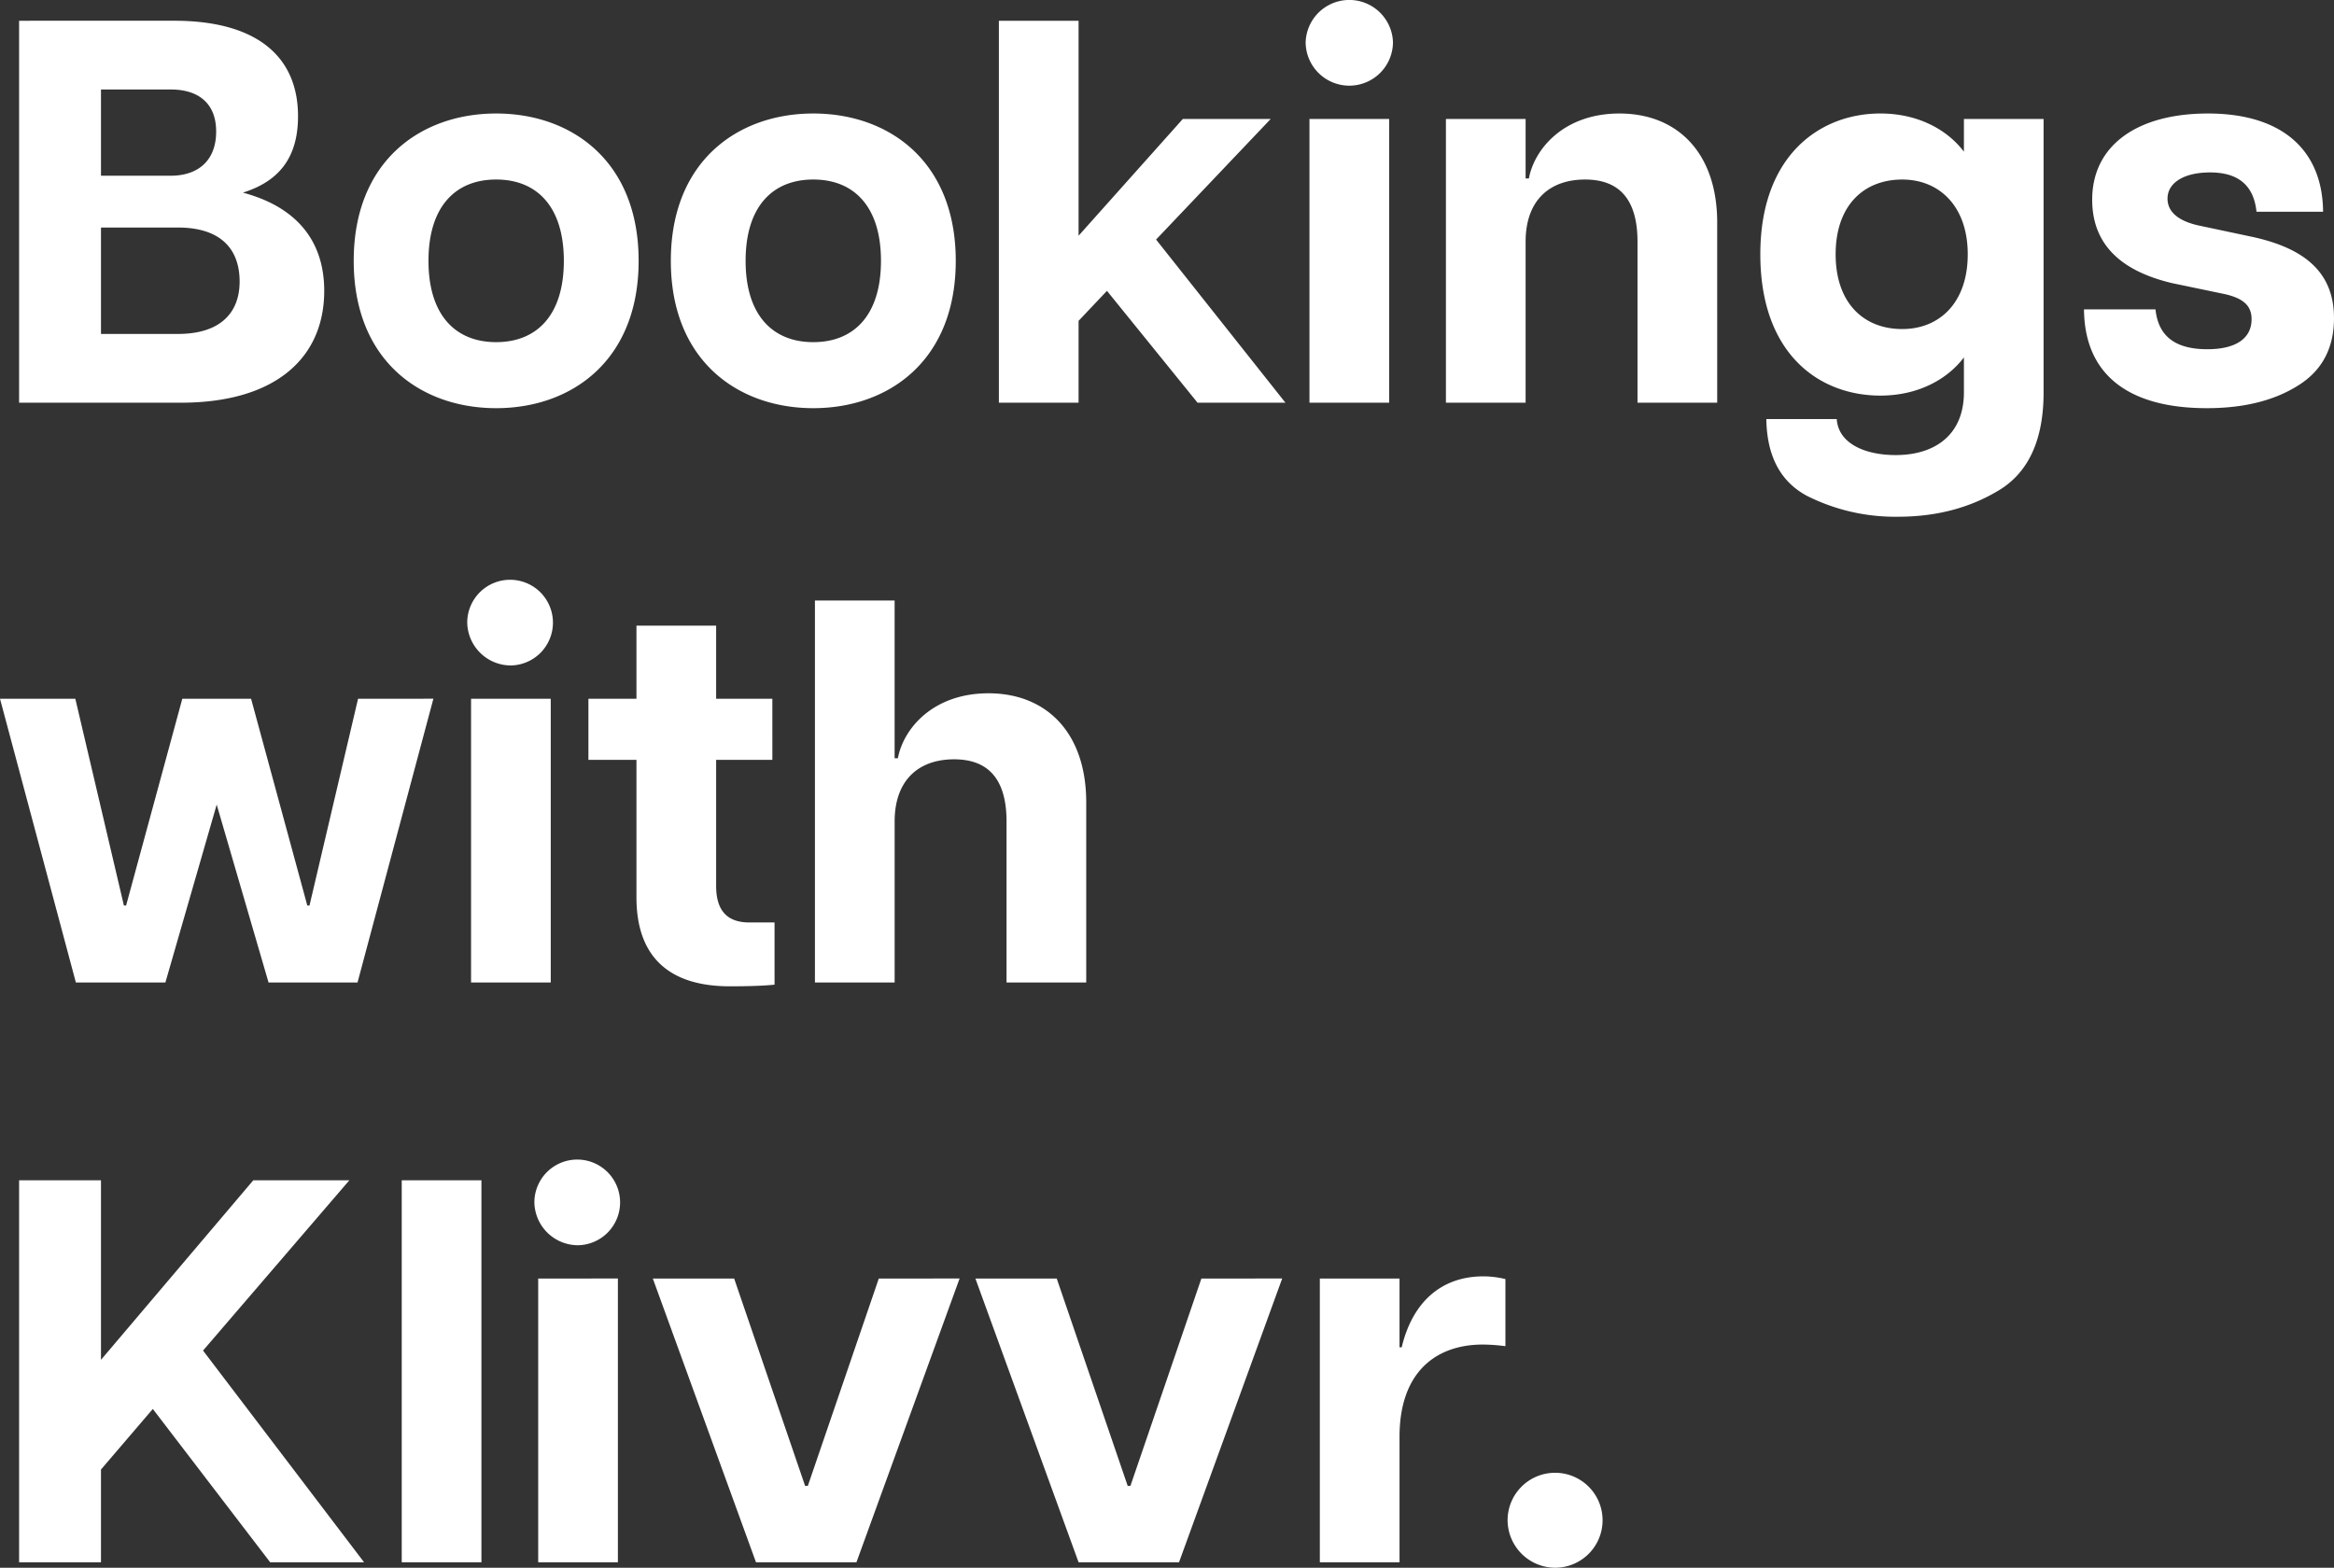 <svg xmlns="http://www.w3.org/2000/svg" width="627.382" height="421.531" viewBox="0 0 627.382 421.531">
  <rect x="0" y="0" width="627.382" height="421.531" fill="#333333" stroke="none"/>
  <path id="Path_443" data-name="Path 443" d="M7.855,15.5V118.2h43.43c25.823,0,38.588-12.325,38.588-30.078,0-13.058-7.043-22.448-21.862-26.41,9.83-3.081,14.819-9.537,14.819-20.541,0-15.993-11-25.676-33.306-25.676ZM29.863,57.164V33.982h18.78c7.189,0,12.178,3.521,12.178,11.3,0,8.07-5.135,11.884-12.178,11.884Zm0,42.549V71.1H50.551c11.591,0,16.58,5.869,16.58,14.525,0,8.216-4.989,14.085-16.58,14.085ZM136.09,119.668c20.248,0,38.294-12.765,38.294-39.615S156.338,40.438,136.09,40.438,97.8,53.2,97.8,80.053,115.842,119.668,136.09,119.668Zm0-17.753c-11,0-18.193-7.336-18.193-21.862s7.189-21.862,18.193-21.862,18.193,7.336,18.193,21.862S147.094,101.914,136.09,101.914Zm85.245,17.753c20.248,0,38.294-12.765,38.294-39.615s-18.047-39.615-38.294-39.615S183.041,53.2,183.041,80.053,201.088,119.668,221.335,119.668Zm0-17.753c-11,0-18.193-7.336-18.193-21.862s7.189-21.862,18.193-21.862,18.193,7.336,18.193,21.862S232.339,101.914,221.335,101.914ZM348.249,118.2l-34.773-43.87,30.812-32.425H320.666L292.642,73.3V15.5H271.221V118.2h21.421V96.192l7.63-8.07L324.627,118.2Zm17.166-85.245a11.742,11.742,0,0,0,11.738-11.591,11.741,11.741,0,0,0-23.475,0A11.742,11.742,0,0,0,365.416,32.955ZM354.705,118.2h21.421v-76.3H354.705Zm83.338-77.762c-14.966,0-22.889,9.537-24.356,17.46h-.88V41.905H391.385v76.3h21.421V74.918c0-11.151,6.456-16.726,15.993-16.726q14.085,0,14.085,16.726V118.2h21.421V69.782C464.306,50.855,453.449,40.438,438.043,40.438Zm92.581,1.467v8.8c-4.548-6.016-12.471-10.271-22.448-10.271-16.286,0-32.279,11.3-32.279,37.854,0,26.7,15.7,38,32.279,38,9.977,0,17.9-4.255,22.448-10.271v9.39c0,11.3-7.63,16.873-18.34,16.873-8.216,0-15.406-3.081-15.846-9.684H477.511q.22,14.966,11,20.688a52.71,52.71,0,0,0,24.356,5.575c10.271,0,19.367-2.348,27.29-7.189s11.884-13.645,11.884-26.263V41.905Zm-16.58,56.488c-10.417,0-17.9-7.043-17.9-20.1s7.483-20.1,17.9-20.1c9.977,0,17.607,7.189,17.607,20.1C531.651,91.35,524.022,98.393,514.045,98.393Zm81.871,21.275q14.966,0,24.649-6.162c6.309-3.961,9.537-9.977,9.537-18.047,0-12.765-8.51-18.927-22.008-21.862l-14.525-3.081c-5.135-1.174-8.216-3.521-8.216-7.189,0-4.255,4.4-7.043,11.444-7.043,7.63,0,11.738,3.521,12.471,10.564h17.9c-.147-16.58-11-26.41-30.958-26.41-18.927,0-31.105,8.51-31.105,23.182q0,17.387,21.568,22.448L600.757,89c5.135,1.174,7.189,3.228,7.189,6.749,0,5.282-4.4,8.07-11.885,8.07-8.657,0-13.2-3.521-13.939-10.711H562.9C563.05,110.718,574.934,119.668,595.915,119.668ZM23.114,274.092H47.177l13.792-47.831,13.939,47.831H98.823l20.394-76.3H98.969L85.911,253.4h-.587L70.212,197.8H51.725L36.613,253.4h-.587L22.968,197.8H2.72Zm116.937-85.245a11.52,11.52,0,1,0-11.738-11.591A11.742,11.742,0,0,0,140.051,188.847Zm-10.711,85.245h21.421V197.8H129.341Zm74.828-16.139c-6.016,0-8.95-3.228-8.95-9.83V214.23h15.112V197.8H195.219V178.136H173.8V197.8H160.886V214.23H173.8V251.2c0,16.433,9.243,23.916,25.089,23.916,5.282,0,9.243-.147,12.031-.44V257.953Zm64.264-61.623c-14.966,0-22.889,9.537-24.356,17.46h-.88v-42.4H221.775V274.092H243.2V230.809c0-11.151,6.456-16.726,15.993-16.726q14.085,0,14.085,16.726v43.283H294.7V225.674C294.7,206.747,283.839,196.33,268.433,196.33ZM100.583,429.984,57.3,373.056l39.321-45.777H70.8L29.863,375.55V327.279H7.855V429.984H29.863V405.041L43.8,388.755l31.545,41.229Zm10.124,0h21.421V327.279H110.707ZM158.1,344.739a11.52,11.52,0,1,0-11.738-11.591A11.741,11.741,0,0,0,158.1,344.739Zm-10.711,85.245h21.421v-76.3H147.387Zm58.542,0h27l27.73-76.3H238.942l-19.074,55.754h-.734l-19.074-55.754H178.2Zm86.712,0h27l27.73-76.3H325.654L306.58,409.443h-.734l-19.074-55.754H264.911ZM401.509,353.1c-11.738,0-19.221,7.336-22.008,19.074h-.587V353.689H357.493v76.3h21.421V396.238c0-17.166,9.537-24.8,22.448-24.8a50.3,50.3,0,0,1,6.016.44V353.835A25.71,25.71,0,0,0,401.509,353.1Zm19.367,78.349a12.766,12.766,0,1,0-12.912-12.765A12.839,12.839,0,0,0,420.877,431.451Z" transform="translate(-2.72 -9.92)" fill="#fff"/>
</svg>
